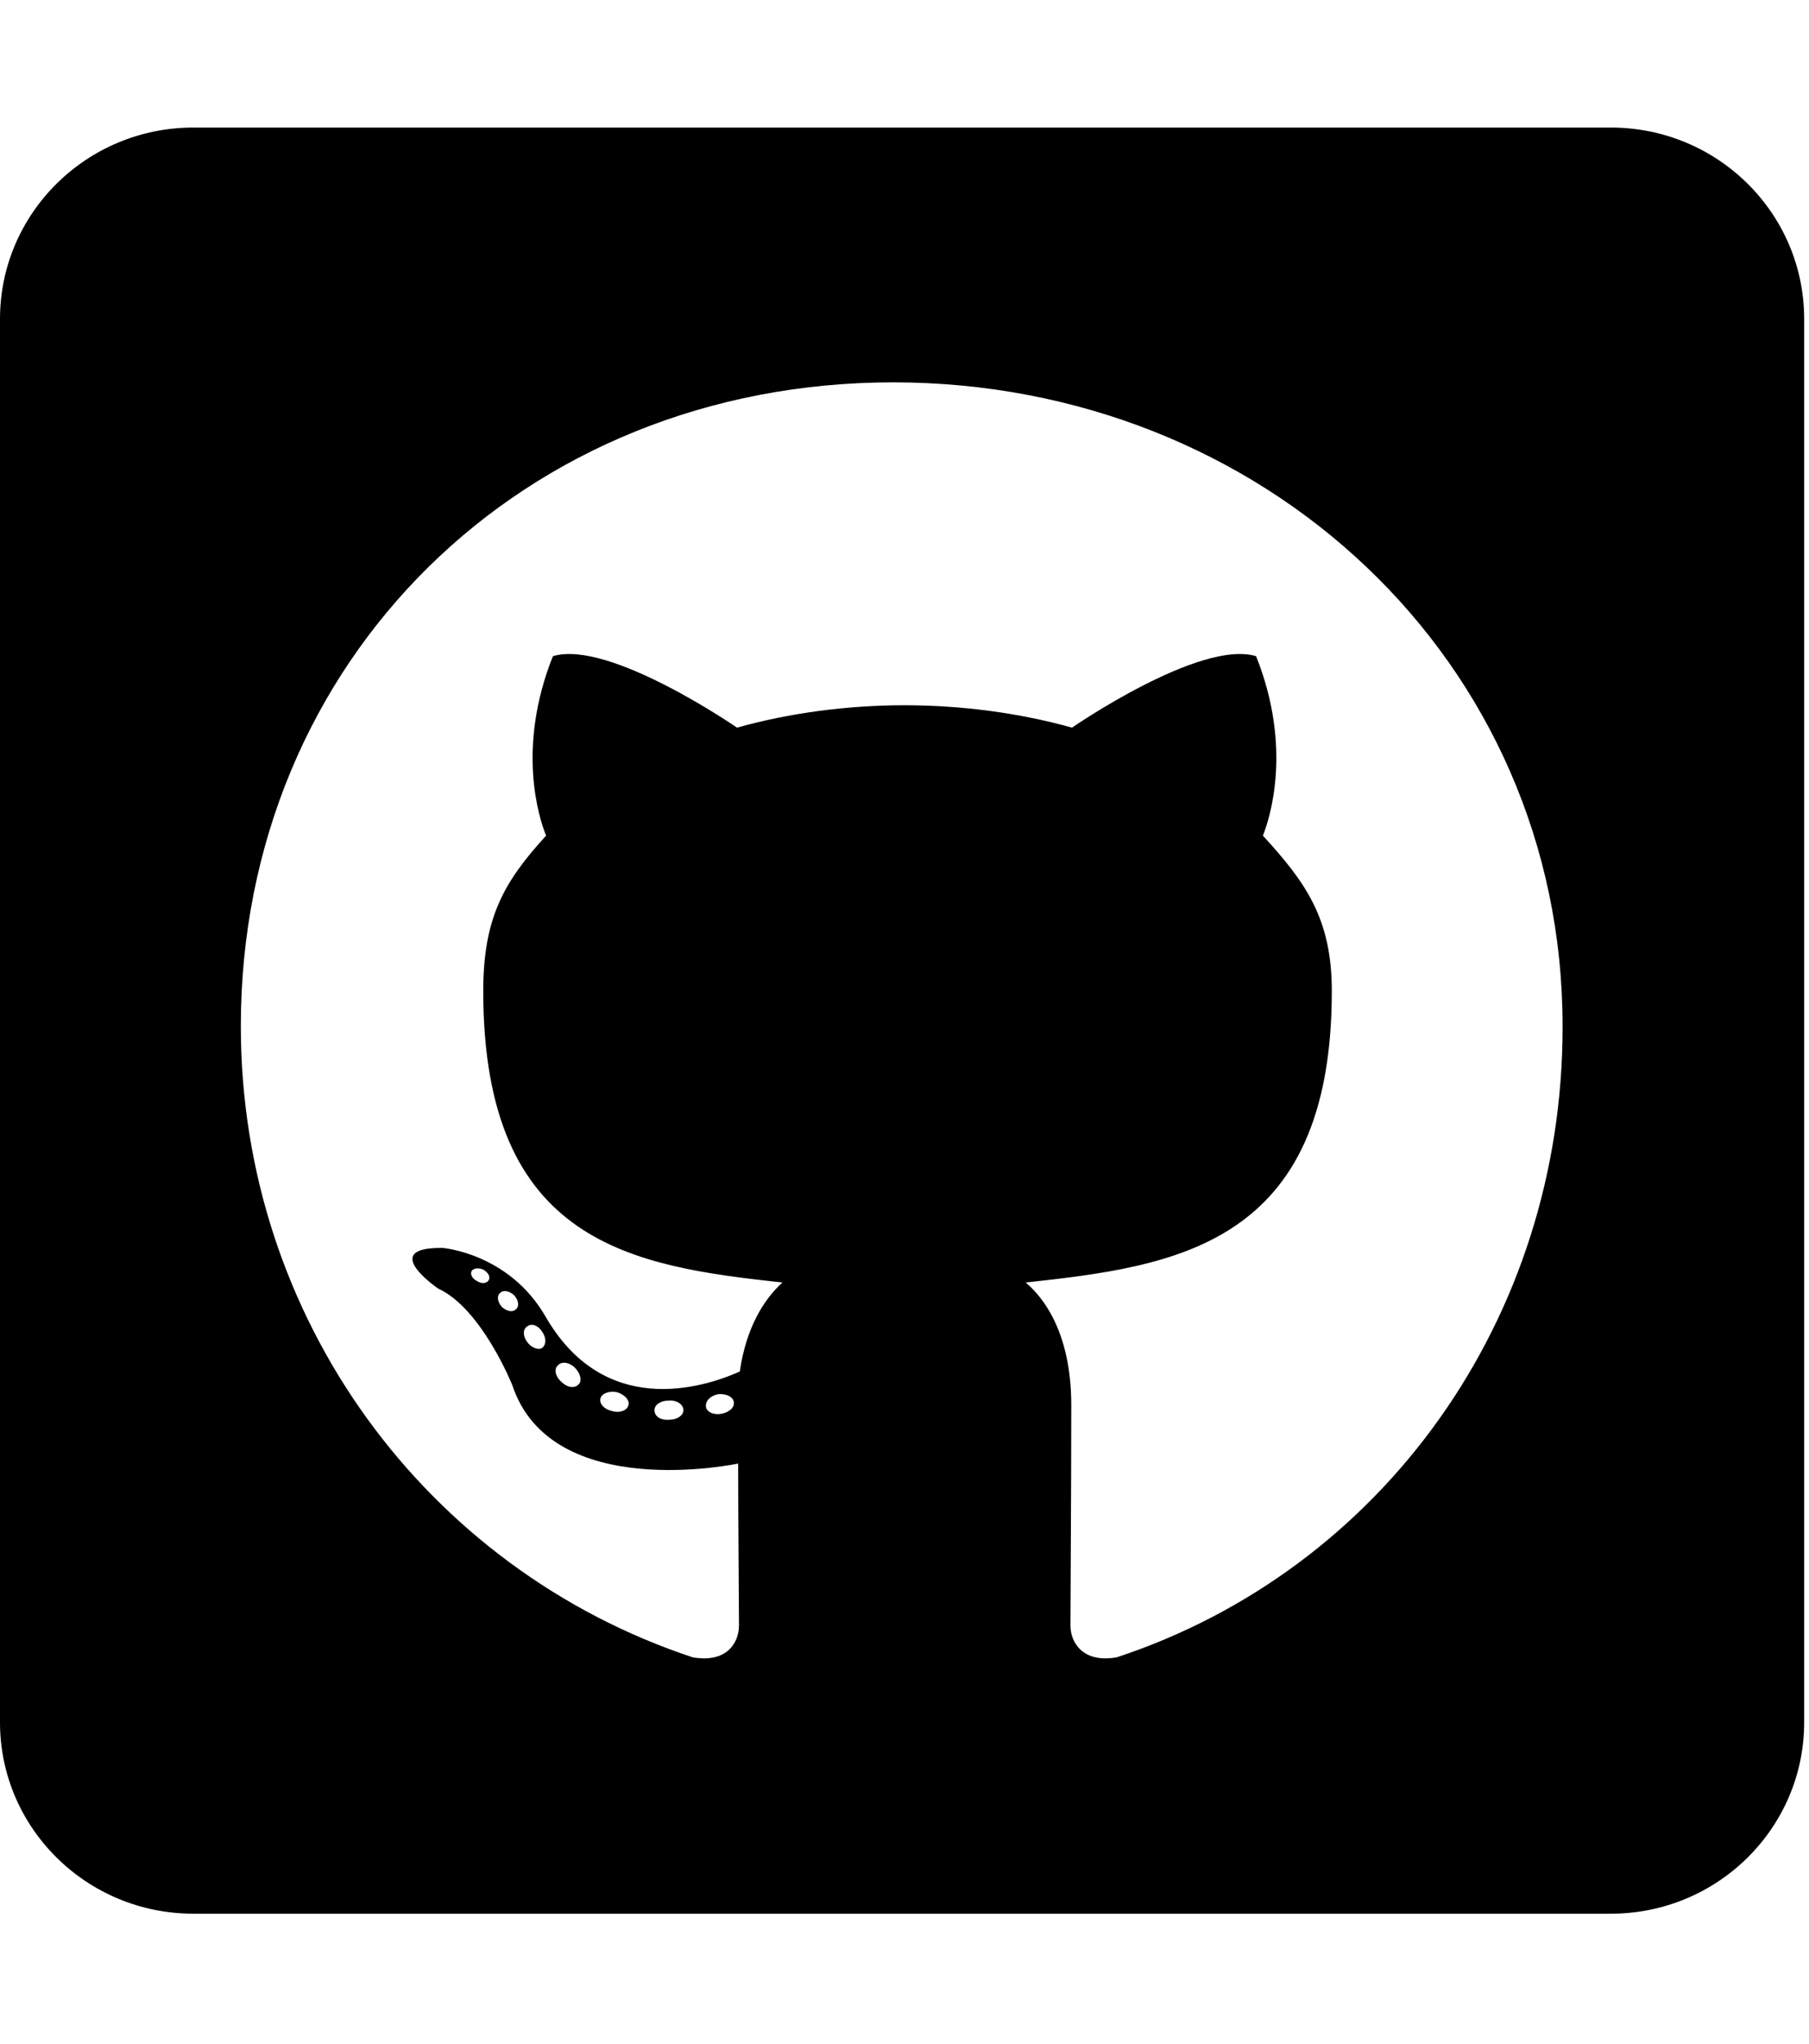 <?xml version="1.0" encoding="UTF-8"?>
<svg xmlns="http://www.w3.org/2000/svg" xmlns:xlink="http://www.w3.org/1999/xlink" width="85pt" height="96pt" viewBox="0 0 85 96" version="1.1">
<g id="surface1">
<path style=" stroke:none;fill-rule:nonzero;fill:rgb(0%,0%,0%);fill-opacity:1;" d="M 75.691 5.992 L 9.082 5.992 C 4.07 5.992 0 10.02 0 14.984 L 0 80.906 C 0 85.867 4.07 89.895 9.082 89.895 L 75.691 89.895 C 80.707 89.895 84.773 85.867 84.773 80.906 L 84.773 14.984 C 84.773 10.02 80.707 5.992 75.691 5.992 Z M 52.473 77.852 C 50.883 78.133 50.297 77.16 50.297 76.355 C 50.297 75.344 50.336 70.176 50.336 65.996 C 50.336 63.074 49.352 61.223 48.195 60.246 C 55.199 59.48 62.578 58.527 62.578 46.559 C 62.578 43.148 61.348 41.445 59.34 39.254 C 59.664 38.449 60.742 35.133 59.02 30.824 C 56.391 30.023 50.371 34.18 50.371 34.18 C 47.875 33.484 45.168 33.129 42.5 33.129 C 39.832 33.129 37.125 33.484 34.629 34.18 C 34.629 34.18 28.609 30.023 25.98 30.824 C 24.262 35.113 25.32 38.43 25.66 39.254 C 23.652 41.445 22.707 43.148 22.707 46.559 C 22.707 58.469 29.766 59.48 36.766 60.246 C 35.859 61.055 35.043 62.441 34.762 64.426 C 32.961 65.23 28.367 66.613 25.621 61.824 C 23.898 58.863 20.797 58.621 20.797 58.621 C 17.73 58.582 20.59 60.531 20.59 60.531 C 22.629 61.465 24.07 65.062 24.07 65.062 C 25.906 70.625 34.684 68.75 34.684 68.75 C 34.684 71.352 34.723 75.586 34.723 76.355 C 34.723 77.16 34.156 78.133 32.547 77.852 C 20.059 73.715 11.316 61.953 11.316 48.207 C 11.316 31.016 24.602 17.961 41.969 17.961 C 59.34 17.961 73.422 31.016 73.422 48.207 C 73.441 61.953 64.961 73.73 52.473 77.852 Z M 33.91 66.41 C 33.551 66.484 33.211 66.336 33.172 66.09 C 33.133 65.812 33.379 65.566 33.738 65.492 C 34.098 65.453 34.438 65.605 34.477 65.848 C 34.535 66.09 34.285 66.336 33.91 66.41 Z M 32.113 66.242 C 32.113 66.484 31.828 66.691 31.449 66.691 C 31.031 66.73 30.75 66.523 30.75 66.242 C 30.75 65.996 31.031 65.793 31.414 65.793 C 31.77 65.754 32.113 65.961 32.113 66.242 Z M 29.52 66.035 C 29.445 66.277 29.066 66.391 28.742 66.277 C 28.383 66.203 28.141 65.922 28.215 65.68 C 28.289 65.438 28.668 65.324 28.988 65.398 C 29.367 65.512 29.613 65.793 29.52 66.035 Z M 27.191 65.023 C 27.023 65.23 26.66 65.195 26.379 64.91 C 26.094 64.668 26.02 64.312 26.207 64.145 C 26.379 63.938 26.738 63.977 27.023 64.258 C 27.266 64.5 27.363 64.875 27.191 65.023 Z M 25.469 63.32 C 25.301 63.434 24.977 63.32 24.77 63.039 C 24.562 62.758 24.562 62.441 24.77 62.309 C 24.977 62.141 25.301 62.27 25.469 62.551 C 25.676 62.832 25.676 63.168 25.469 63.32 Z M 24.238 61.504 C 24.07 61.672 23.785 61.578 23.578 61.391 C 23.371 61.148 23.332 60.863 23.504 60.734 C 23.672 60.566 23.957 60.66 24.164 60.848 C 24.371 61.09 24.41 61.371 24.238 61.504 Z M 22.973 60.117 C 22.895 60.285 22.652 60.324 22.441 60.191 C 22.195 60.078 22.082 59.871 22.16 59.703 C 22.234 59.594 22.441 59.535 22.688 59.629 C 22.934 59.762 23.047 59.969 22.973 60.117 Z M 22.973 60.117 "/>
</g>
</svg>
